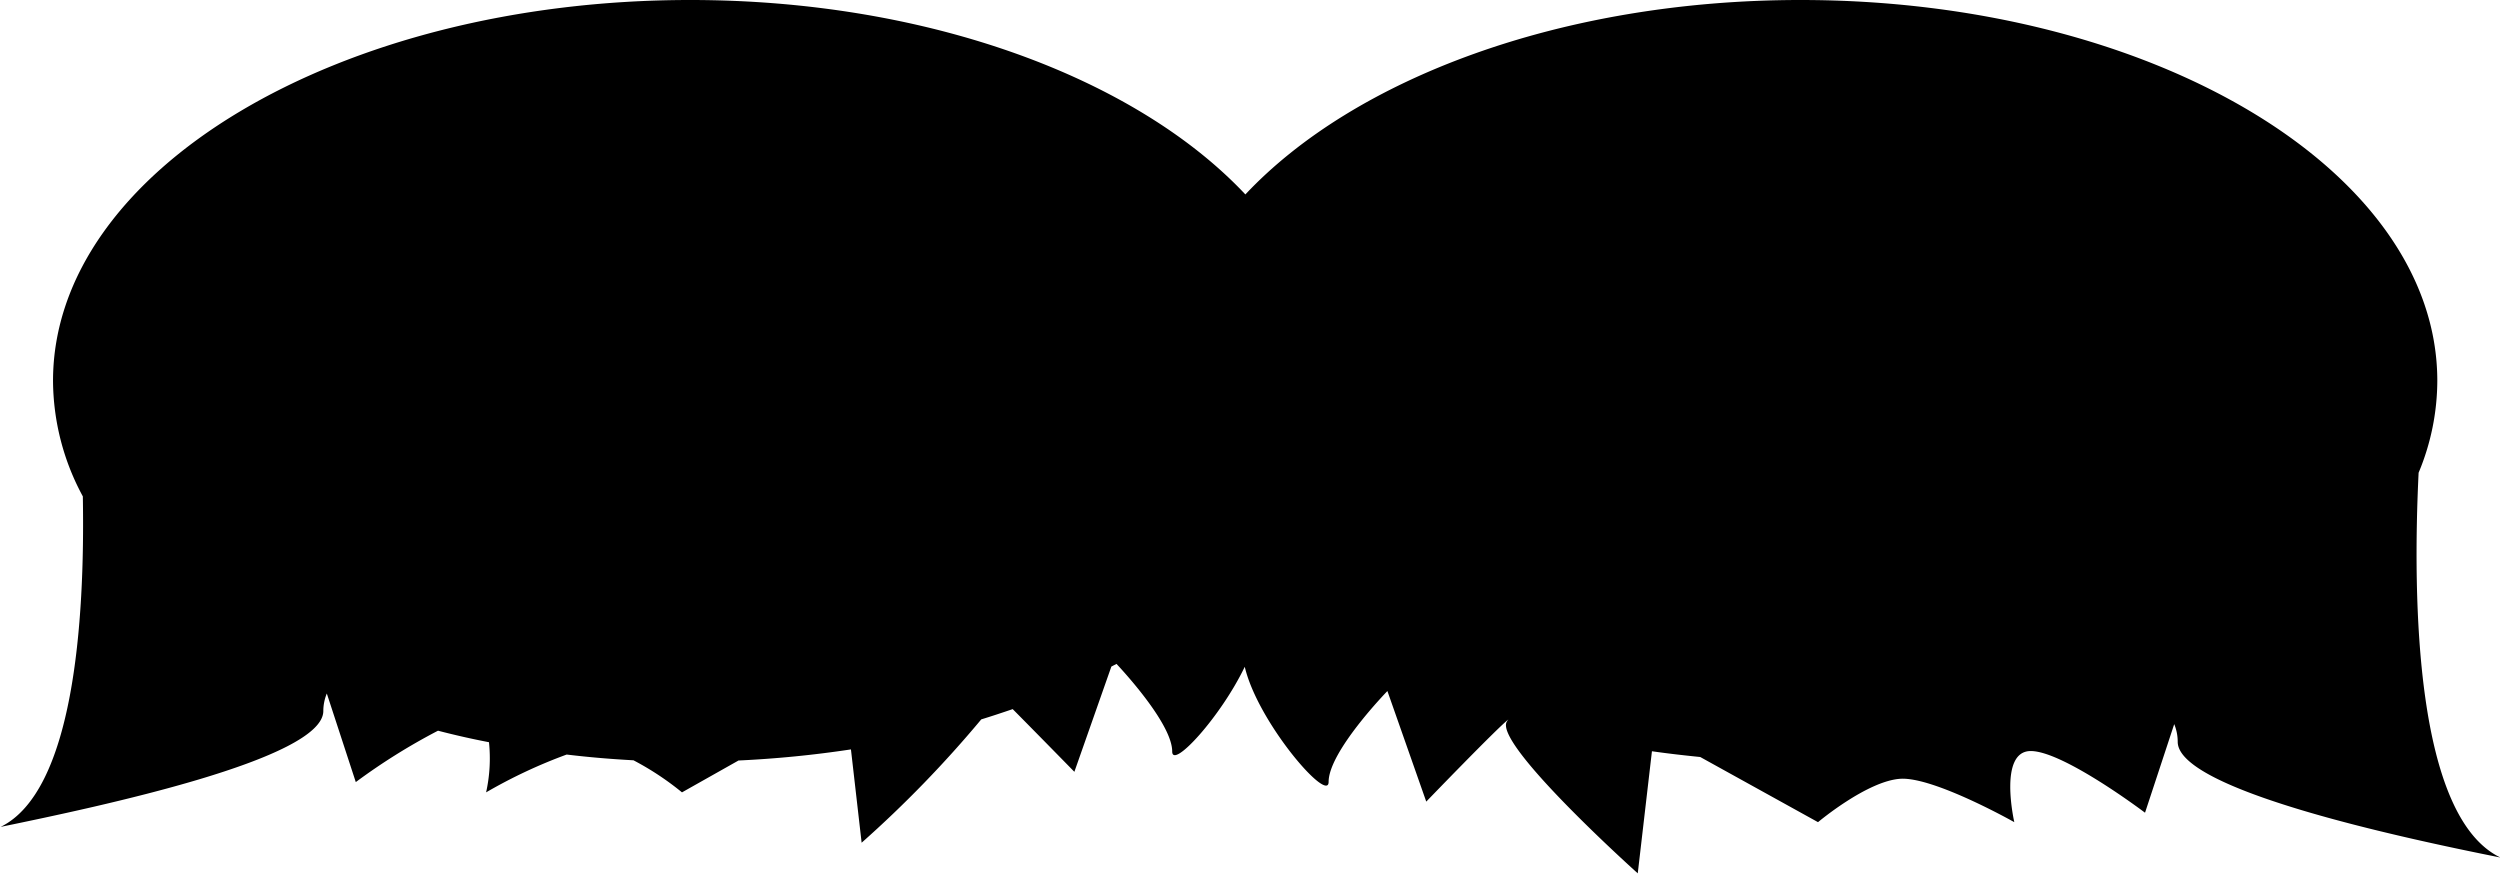 <svg id="Layer_1" data-name="Layer 1" xmlns="http://www.w3.org/2000/svg" width="121.63" height="42.5" viewBox="0 0 121.63 42.5"><title>Artboard 9</title><path d="M117.67,23a11.67,11.67,0,0,0,.91-4.47C118.58,8.3,104.71,0,87.6,0,76,0,65.9,3.81,60.59,9.46,55.28,3.81,45.17,0,33.58,0c-17.11,0-31,8.3-31,18.53a11.9,11.9,0,0,0,1.45,5.62c.11,6.19-.47,14.35-4,16.08,4.86-1,15.7-3.3,15.7-5.64a2.26,2.26,0,0,1,.17-.85h0l1.41,4.31a29.84,29.84,0,0,1,4-2.5c.81.21,1.64.4,2.48.56a7.62,7.62,0,0,1-.14,2.44,24.76,24.76,0,0,1,3.92-1.84c1.07.13,2.15.22,3.25.28a13.92,13.92,0,0,1,2.36,1.56L35.93,37a53,53,0,0,0,5.47-.54L41.92,41a55.68,55.68,0,0,0,5.82-6c.52-.16,1-.32,1.53-.5,1.2,1.21,3,3.05,3,3.05l1.8-5.12.25-.13c.58.62,2.71,3,2.71,4.26,0,.89,2.36-1.68,3.53-4.12.63,2.7,4.08,6.68,4.08,5.6,0-1.48,2.86-4.42,2.86-4.42L69.39,39s3.5-3.63,4-4h0a.28.28,0,0,0-.06.08c-.8,1,6.35,7.41,6.35,7.41l.69-5.94c.77.11,1.55.2,2.35.28L88.45,40s2.38-2,4-2.11S98,40,98,40s-.79-3.46.8-3.46,5.56,3,5.56,3l1.42-4.31a2.27,2.27,0,0,1,.17.86c0,2.33,10.84,4.66,15.7,5.63C117.51,39.73,117.37,29.21,117.67,23Z"/></svg>